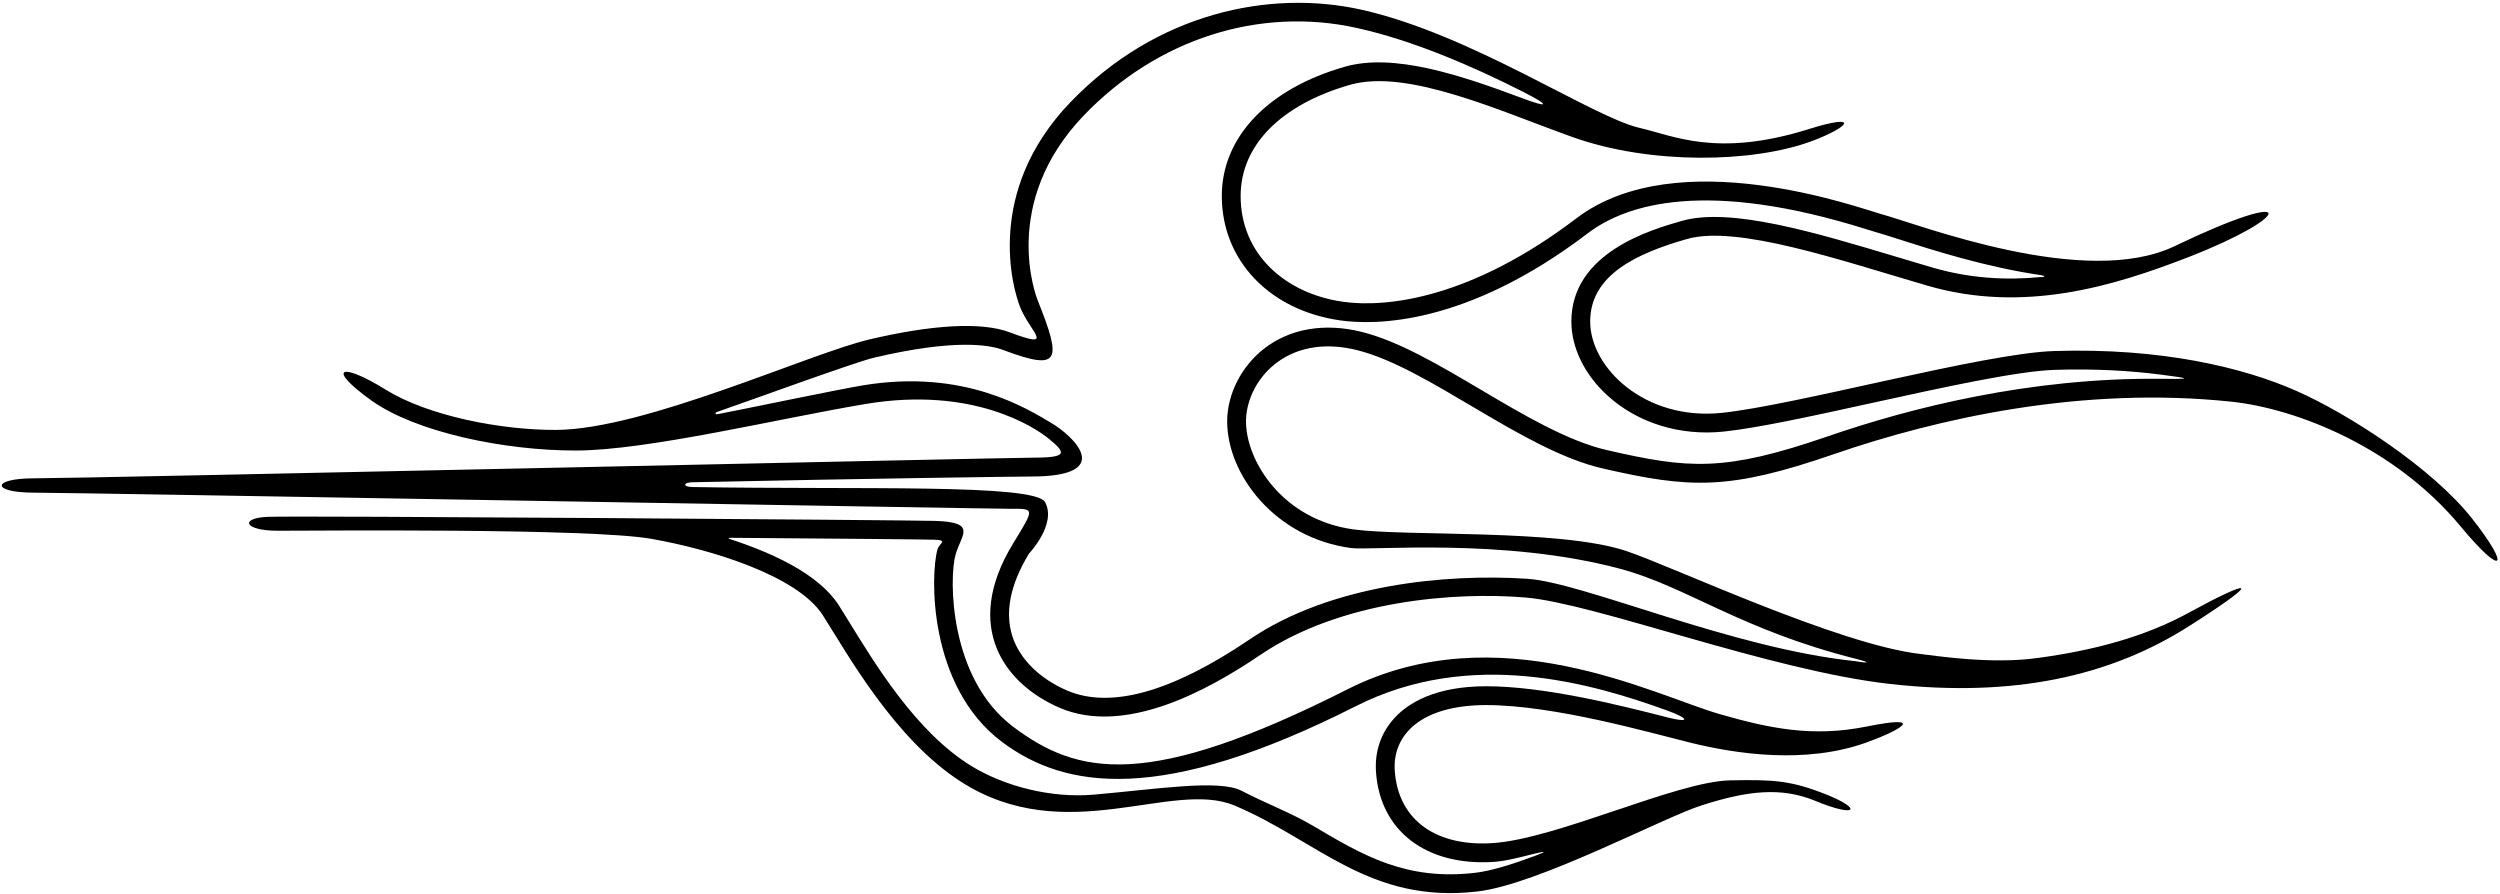 <?xml version="1.0" encoding="UTF-8"?>
<svg xmlns="http://www.w3.org/2000/svg" xmlns:xlink="http://www.w3.org/1999/xlink" width="540pt" height="193pt" viewBox="0 0 540 193" version="1.1">
<g id="surface1">
<path style=" stroke:none;fill-rule:nonzero;fill:rgb(0%,0%,0%);fill-opacity:1;" d="M 533.984 112.027 C 525.465 101.188 507.484 89.496 496.039 84.441 C 484.469 79.332 466.734 75.09 443.672 75.824 C 428.473 76.309 387.816 87.539 371.844 89.184 C 355.375 90.879 343.48 79.504 343.48 69.438 C 343.48 59.367 353.547 54.723 364.391 51.625 C 375.23 48.527 397.688 56.27 416.273 61.691 C 437.137 67.777 456.59 61.805 472.809 55.496 C 495.238 46.773 497.277 39.941 469.711 53.172 C 450.348 62.465 414.727 48.527 406.207 46.203 C 401.777 44.996 362.371 30.516 340.48 47.172 C 317.938 64.324 299.723 66.559 290.047 65.176 C 277.656 63.406 267.977 54.945 267.977 42.332 C 267.977 31.418 276.641 22.609 291.594 18.324 C 304.074 14.75 324.023 24.035 339.801 29.652 C 356.402 35.559 378.613 35.262 391.492 30.426 C 399.504 27.418 401.98 24.359 390.621 27.906 C 370.812 34.098 361.43 29.281 354.129 27.617 C 343.98 25.305 317.777 7.34 293.918 2.062 C 274.285 -2.277 249.777 2.738 231.191 22.102 C 212.605 41.461 218.801 62.465 220.348 66.34 C 222.535 71.805 228.23 75.586 218.027 71.758 C 211.828 69.438 200.988 70.211 187.824 73.309 C 174.699 76.395 139.297 92.789 120.062 92.863 C 108.219 92.906 92.473 89.859 83.277 84.148 C 73.566 78.117 70.352 79.422 80.18 86.473 C 89.766 93.348 108.836 97.316 124.32 97.316 C 139.809 97.316 168.465 90.344 187.051 87.246 C 210.281 83.375 223.613 92.383 226.543 94.766 C 230.574 98.043 230.414 98.863 222.672 98.863 C 217.25 98.863 18.227 103.316 7.387 103.316 C -1.906 103.316 -2.004 106.414 7.387 106.414 C 15.906 106.414 212.703 109.898 218.121 109.898 C 223.543 109.898 223.562 109.645 218.801 117.449 C 207.801 135.477 217.082 147.809 228.867 152.879 C 242.898 158.914 260.68 149.289 272.234 141.457 C 289.66 129.648 314.379 127.793 329.539 129.066 C 344.547 130.324 382.297 144.844 408.336 147.746 C 434.91 150.711 455.77 146.102 472.809 135.262 C 489.844 124.418 485.809 125.215 472.758 132.355 C 463.34 137.512 452.418 140.473 440.008 142.145 C 429.918 143.504 418.5 141.684 414.824 141.262 C 397.109 139.242 361.18 122.316 351.223 119 C 336.91 114.227 303.789 115.902 292.367 114.352 C 277.004 112.27 269.137 99.539 269.137 91.023 C 269.137 82.504 277.656 71.758 293.145 75.633 C 308.633 79.504 328.805 97.195 346.191 101.188 C 365.113 105.531 373.363 105.941 396.141 98.09 C 418.637 90.336 449.785 83.352 482.004 86.766 C 495.883 88.234 517.223 96.48 531.469 113.676 C 540.637 124.742 542.504 122.871 533.984 112.027 Z M 466.707 81.824 C 438.449 81.523 412.617 88.109 394.816 94.246 C 372.438 101.961 364.824 101.293 347.102 97.223 C 338.645 95.281 329.082 89.629 319.832 84.16 C 310.719 78.773 302.109 73.684 294.129 71.688 C 286.094 69.68 278.598 70.973 273.016 75.328 C 268.113 79.156 265.07 85.168 265.07 91.023 C 265.07 102.434 275.301 116.141 291.824 118.379 C 296.113 118.961 324.762 116.117 349.938 122.855 C 364.422 126.73 375.938 136.055 401.055 142.348 C 403.941 143.074 403.832 143.355 400.852 142.824 C 373.941 140.043 342.059 125.809 329.879 125.016 C 312.375 123.875 287.477 126.215 269.953 138.09 C 253.16 149.473 239.879 153.191 230.473 149.145 C 224.531 146.586 220.227 142.312 218.668 137.418 C 217.012 132.211 218.223 126.203 222.27 119.566 C 222.27 119.566 228.305 113.219 225.738 108.469 C 223.555 104.426 185.598 105.816 149.516 105.199 C 147.449 105.164 147.527 104.211 149.516 104.168 C 188.211 103.336 220.578 102.93 222.672 102.93 C 241.273 102.93 231.773 94.117 227.047 91.336 C 221.812 88.258 208.203 79.602 186.383 83.238 C 180.723 84.18 159.18 88.68 155.047 89.457 C 154.426 89.574 154.348 89.16 154.93 88.965 C 160.191 87.168 184.641 78.234 188.754 77.266 C 206.062 73.191 213.629 74.453 216.598 75.566 C 228.984 80.211 229.461 78.168 224.125 64.828 C 223.785 63.977 216.004 43.789 234.121 24.914 C 249.945 8.434 271.973 1.375 293.039 6.031 C 305.188 8.719 318.074 14.289 329.137 19.91 C 334.914 22.852 334.539 23.355 328.949 21.262 C 315.574 16.25 301.082 11.379 290.477 14.414 C 273.84 19.18 263.91 29.617 263.91 42.332 C 263.91 56.219 274.184 67.02 289.473 69.203 C 296.754 70.242 316.543 70.492 342.941 50.406 C 351.352 44.008 368.637 38.664 403.238 49.547 C 404.086 49.812 404.699 50.008 405.137 50.125 C 406.242 50.426 407.902 50.961 410.004 51.633 C 417.363 53.992 428.883 57.684 440.793 59.426 C 441.359 59.508 442.258 59.867 440.723 59.852 C 433.164 60.57 425.391 60.117 417.414 57.789 L 409.664 55.484 C 392.023 50.188 373.781 44.715 363.273 47.715 C 356.746 49.578 339.414 54.531 339.414 69.438 C 339.414 75.133 342.301 81.004 347.328 85.543 C 353.812 91.391 362.898 94.191 372.258 93.227 C 379.625 92.469 391.676 89.824 404.434 87.023 C 419.84 83.641 435.766 80.145 443.801 79.891 C 452.438 79.613 460.07 80.062 466.699 80.914 C 473.543 81.785 473.406 81.898 466.707 81.824 "/>
<path style=" stroke:none;fill-rule:nonzero;fill:rgb(0%,0%,0%);fill-opacity:1;" d="M 403.109 156.945 C 391.465 159.289 382.086 157.309 371.406 154.234 C 357.27 150.16 323.539 132.453 291.016 148.91 C 247.852 170.746 232.723 167.445 218.801 156.945 C 204.977 146.516 204.957 124.805 206.41 119.773 C 207.66 115.434 211.152 112.805 201.957 112.512 C 196.539 112.34 63.91 111.344 57.723 111.641 C 51.723 111.93 52.688 114.641 60.047 114.641 C 68.566 114.641 127.516 114.062 140.684 116.387 C 153.848 118.707 172.336 124.418 177.758 132.938 C 183.176 141.457 193.246 159.656 207.57 168.852 C 230.164 183.355 253.117 168.332 266.621 173.98 C 284.508 181.469 295.758 195.277 319.086 192.566 C 332.254 191.039 359.078 176.676 367.488 173.98 C 377.457 170.785 384.699 169.926 392.172 173.012 C 401.078 176.691 402.336 174.758 394.59 171.656 C 386.848 168.559 383.07 168.367 373.684 168.559 C 362.066 168.801 336.309 181.207 322.379 182.113 C 310.473 182.887 302.051 177.371 301.273 166.527 C 300.723 158.785 306.863 152.297 321.023 152.297 C 335.734 152.297 356.516 158.301 365.164 160.43 C 375.012 162.852 389.898 165.094 403.012 160.43 C 410.344 157.82 416.562 154.234 403.109 156.945 Z M 360.121 154.945 C 349.672 152.254 333.469 148.23 321.023 148.23 C 309.922 148.23 304.164 151.914 301.293 155 C 298.305 158.207 296.895 162.293 297.219 166.816 C 298.129 179.52 308.105 187.113 322.641 186.168 C 325.336 185.996 328.375 185.148 331.625 184.355 C 334.047 183.766 334.008 183.949 331.672 184.824 C 326.664 186.703 322.047 188.129 318.617 188.527 C 303.699 190.262 294.391 184.754 283.609 178.371 C 278.812 175.535 273.641 173.645 268.188 170.812 C 263.301 168.273 249.855 170.469 236.23 171.645 C 226.988 172.441 216.934 169.828 209.77 165.43 C 197.777 158.07 188.809 143.062 183.355 134.238 L 181.188 130.754 C 176.875 123.98 166.672 119.348 157.559 116.406 C 157.297 116.324 157.359 116.164 157.645 116.164 C 180.938 116.34 199.676 116.508 201.828 116.578 C 204.887 116.672 202.863 117.391 202.504 118.645 C 200.941 124.055 200.441 148.191 216.352 160.191 C 230.078 170.543 250.996 173.715 292.848 152.539 C 317.688 139.969 343.77 147.566 360.059 153.453 C 364.938 155.215 365.137 156.234 360.121 154.945 "/>
</g>
</svg>
